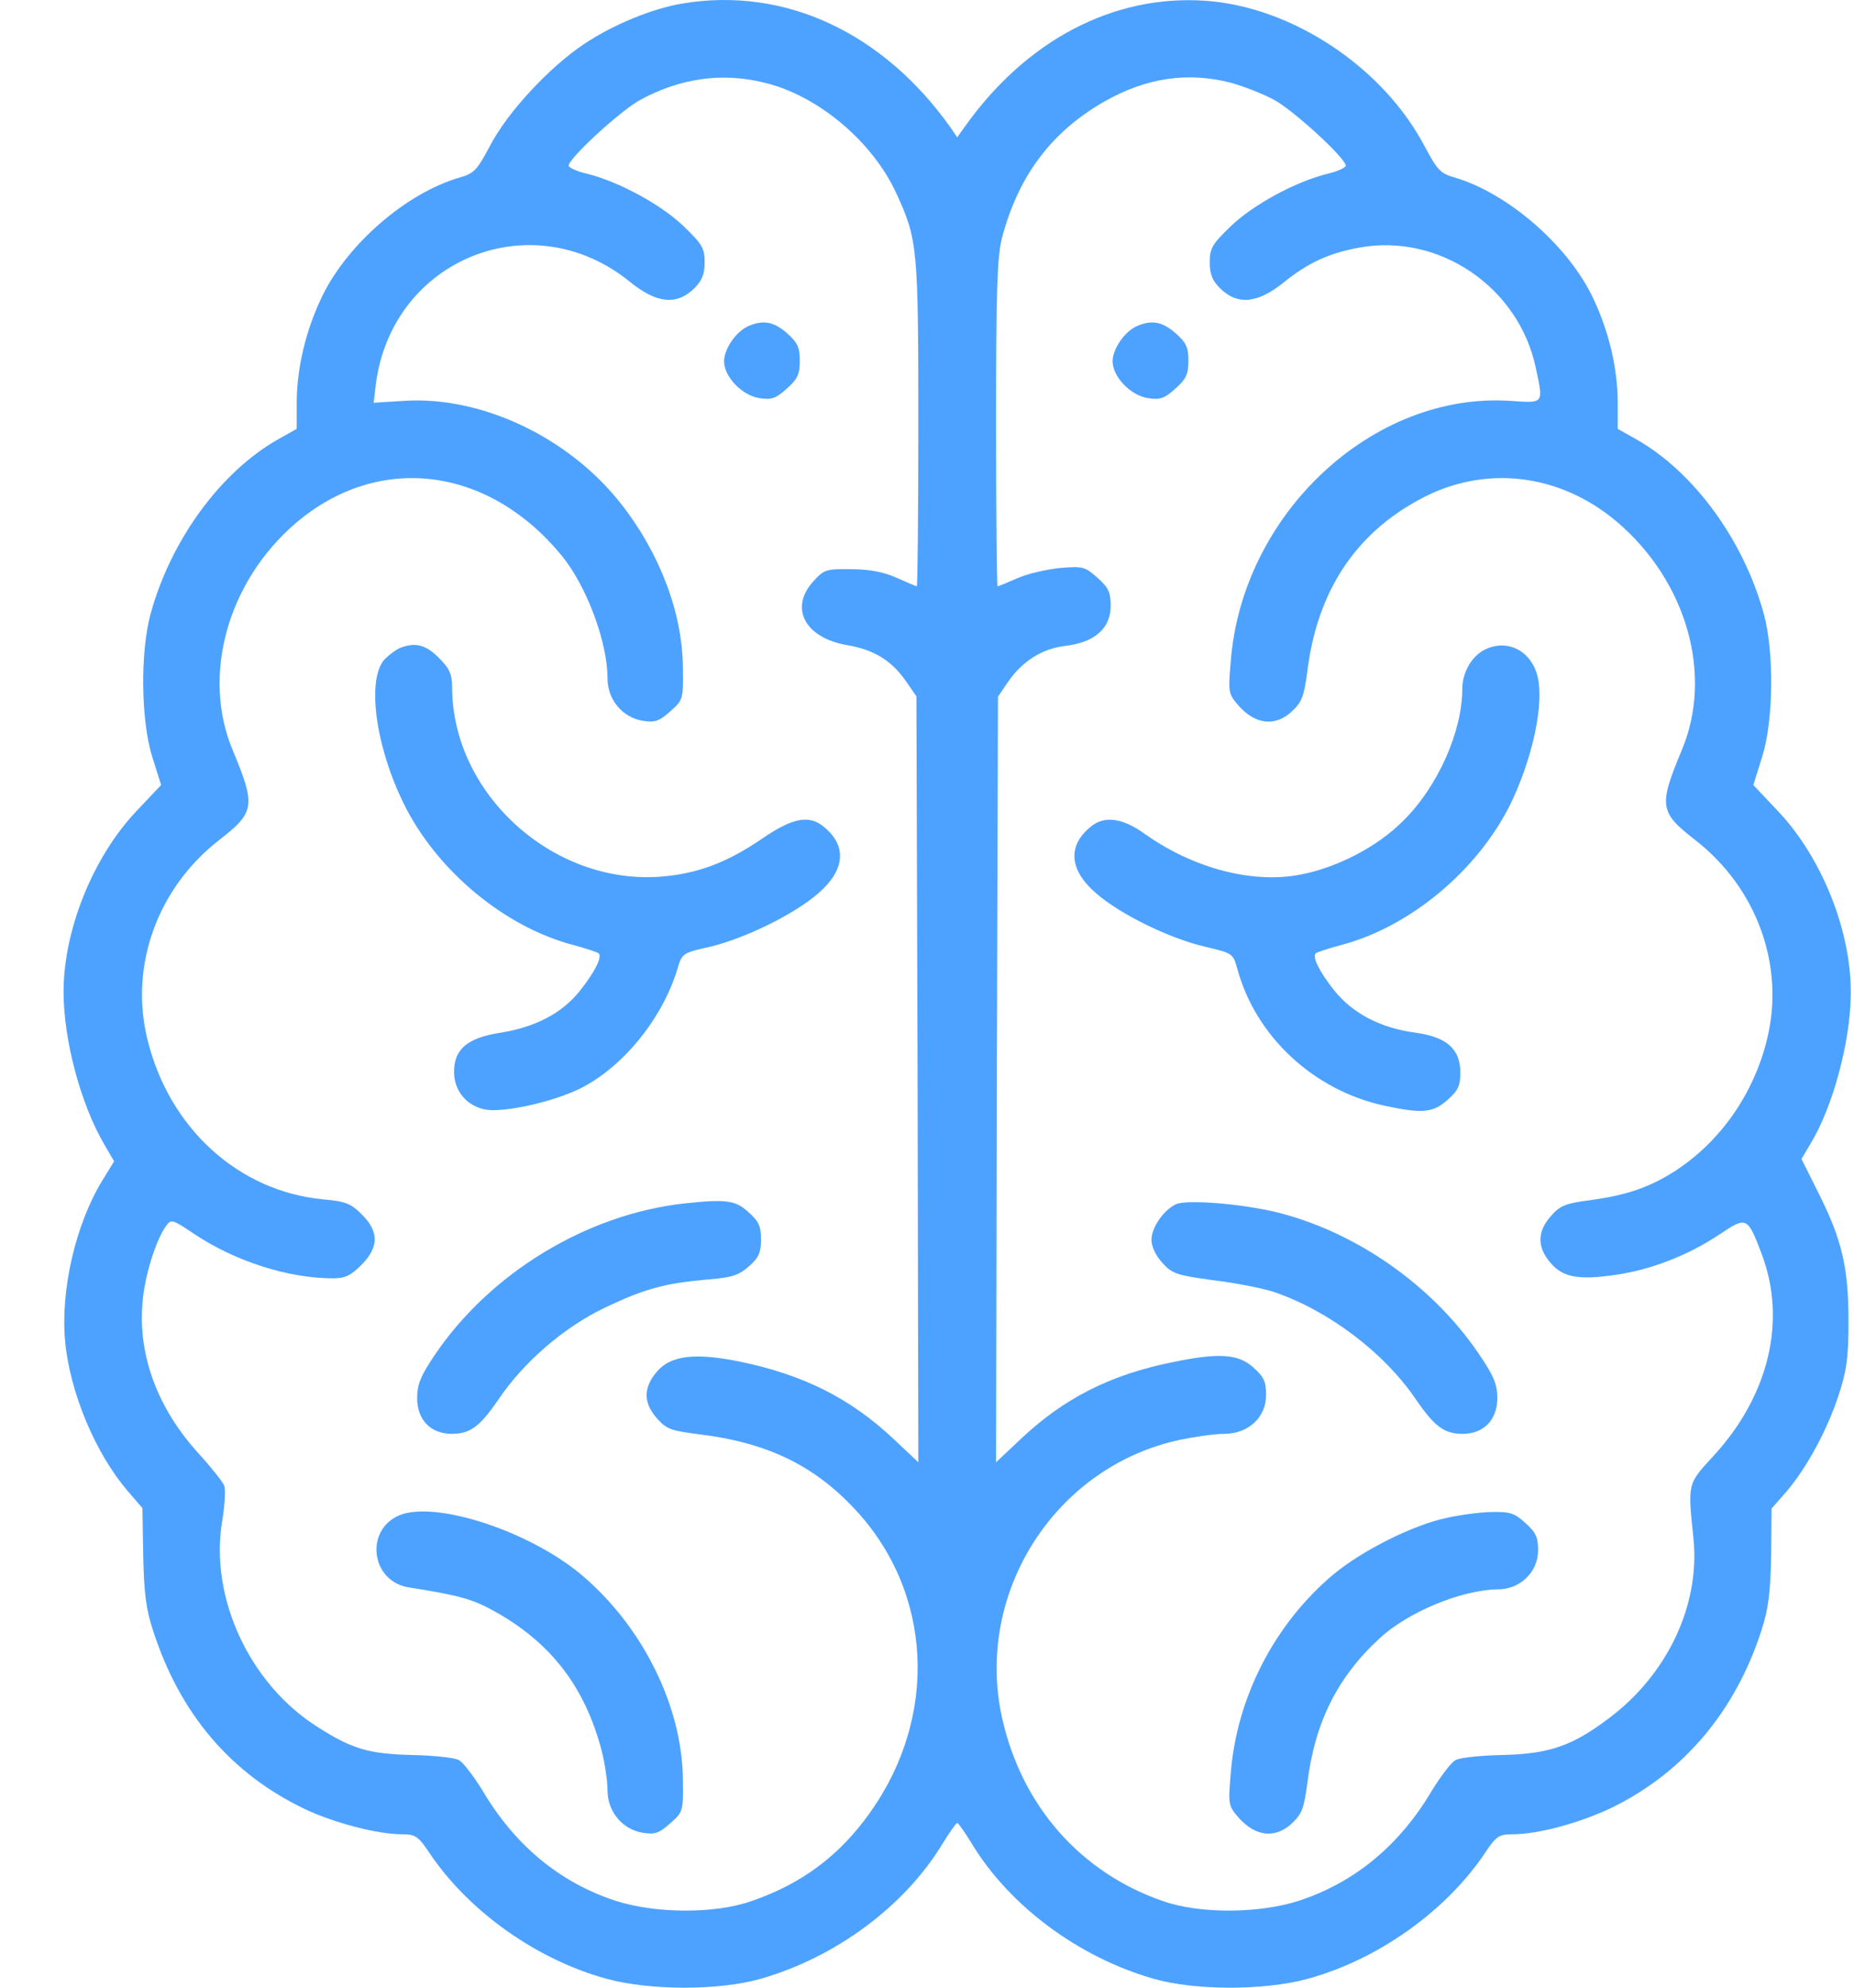 <svg width="28" height="30" viewBox="0 0 28 30" fill="none" xmlns="http://www.w3.org/2000/svg">
<path d="M10.307 0.053C9.85 0.129 9.263 0.37 8.823 0.663C8.295 1.015 7.661 1.696 7.397 2.207C7.203 2.57 7.162 2.617 6.933 2.682C6.135 2.917 5.261 3.674 4.874 4.454C4.622 4.97 4.481 5.545 4.481 6.091V6.473L4.199 6.631C3.331 7.124 2.579 8.151 2.274 9.266C2.116 9.847 2.128 10.873 2.298 11.419L2.433 11.848L2.051 12.252C1.4 12.945 0.96 14.042 0.96 14.969C0.96 15.697 1.218 16.665 1.576 17.275L1.723 17.528L1.547 17.815C1.142 18.473 0.913 19.47 0.983 20.239C1.054 21.013 1.441 21.94 1.934 22.51L2.151 22.762L2.163 23.478C2.175 24.035 2.204 24.288 2.31 24.605C2.714 25.866 3.489 26.776 4.616 27.31C5.056 27.515 5.701 27.685 6.077 27.685C6.27 27.685 6.317 27.714 6.482 27.961C7.074 28.847 8.107 29.58 9.169 29.868C9.821 30.044 10.859 30.044 11.481 29.868C12.62 29.545 13.67 28.765 14.239 27.82C14.345 27.65 14.438 27.515 14.456 27.515C14.474 27.515 14.568 27.65 14.673 27.82C15.242 28.765 16.293 29.545 17.431 29.868C18.053 30.044 19.092 30.044 19.743 29.868C20.805 29.58 21.838 28.847 22.431 27.961C22.595 27.714 22.642 27.685 22.835 27.685C23.24 27.685 23.874 27.509 24.361 27.274C25.441 26.74 26.215 25.813 26.603 24.605C26.708 24.282 26.738 24.035 26.749 23.484L26.755 22.768L26.978 22.515C27.283 22.157 27.588 21.6 27.765 21.066C27.888 20.691 27.917 20.503 27.917 19.939C27.917 19.13 27.817 18.707 27.459 17.997L27.207 17.492L27.342 17.264C27.682 16.706 27.947 15.72 27.952 14.993C27.958 14.054 27.518 12.951 26.861 12.252L26.48 11.848L26.614 11.419C26.785 10.873 26.796 9.847 26.638 9.266C26.333 8.151 25.582 7.124 24.713 6.631L24.432 6.473V6.091C24.432 5.545 24.291 4.97 24.038 4.454C23.651 3.679 22.765 2.917 21.979 2.682C21.75 2.617 21.709 2.57 21.515 2.207C20.887 1.015 19.52 0.106 18.212 0.012C16.815 -0.088 15.489 0.611 14.562 1.925L14.456 2.072L14.356 1.925C13.335 0.487 11.845 -0.205 10.307 0.053ZM11.528 1.244C12.344 1.432 13.183 2.136 13.541 2.928C13.858 3.615 13.869 3.75 13.869 6.396C13.869 7.746 13.858 8.849 13.846 8.849C13.834 8.849 13.699 8.79 13.541 8.72C13.341 8.632 13.13 8.591 12.854 8.591C12.473 8.585 12.444 8.597 12.279 8.779C11.921 9.178 12.156 9.624 12.784 9.735C13.2 9.806 13.459 9.964 13.682 10.281L13.84 10.51L13.858 16.29L13.869 22.07L13.494 21.717C12.837 21.101 12.133 20.749 11.17 20.55C10.501 20.415 10.137 20.456 9.926 20.696C9.715 20.937 9.709 21.172 9.926 21.412C10.067 21.571 10.137 21.594 10.554 21.647C11.569 21.77 12.279 22.105 12.901 22.768C14.086 24.023 14.18 25.901 13.136 27.362C12.678 28.008 12.103 28.436 11.346 28.694C10.795 28.888 9.897 28.882 9.298 28.689C8.453 28.413 7.773 27.849 7.286 27.022C7.151 26.805 6.992 26.594 6.928 26.564C6.869 26.529 6.546 26.494 6.218 26.488C5.572 26.471 5.32 26.4 4.798 26.066C3.771 25.42 3.166 24.117 3.354 22.967C3.395 22.733 3.407 22.492 3.389 22.427C3.366 22.369 3.19 22.146 3.002 21.94C2.386 21.266 2.087 20.473 2.151 19.675C2.18 19.27 2.351 18.719 2.509 18.502C2.585 18.396 2.603 18.402 2.943 18.631C3.554 19.036 4.352 19.294 5.032 19.294C5.208 19.294 5.296 19.253 5.455 19.095C5.725 18.825 5.725 18.59 5.467 18.332C5.302 18.167 5.22 18.132 4.891 18.103C3.601 17.985 2.544 17.023 2.222 15.668C1.958 14.57 2.38 13.403 3.307 12.681C3.853 12.258 3.865 12.165 3.513 11.319C3.043 10.193 3.436 8.779 4.469 7.893C5.719 6.831 7.374 7.036 8.483 8.386C8.858 8.843 9.175 9.688 9.175 10.24C9.175 10.562 9.404 10.832 9.709 10.879C9.891 10.909 9.955 10.885 10.12 10.739C10.319 10.562 10.319 10.557 10.313 10.07C10.307 9.248 9.961 8.344 9.38 7.605C8.594 6.602 7.274 5.974 6.1 6.05L5.643 6.079L5.678 5.786C5.93 3.902 8.043 3.057 9.515 4.255C9.92 4.583 10.225 4.612 10.489 4.348C10.601 4.237 10.642 4.137 10.642 3.961C10.642 3.75 10.607 3.685 10.325 3.415C9.991 3.093 9.357 2.746 8.87 2.623C8.711 2.588 8.588 2.529 8.588 2.5C8.588 2.389 9.386 1.655 9.68 1.502C10.278 1.18 10.9 1.092 11.528 1.244ZM18.593 1.25C18.781 1.303 19.068 1.414 19.233 1.502C19.526 1.655 20.324 2.389 20.324 2.5C20.324 2.529 20.201 2.588 20.048 2.623C19.555 2.746 18.922 3.093 18.587 3.415C18.305 3.685 18.27 3.75 18.27 3.961C18.27 4.137 18.311 4.237 18.423 4.348C18.687 4.612 18.992 4.583 19.397 4.255C19.755 3.967 20.072 3.82 20.524 3.738C21.732 3.515 22.935 4.331 23.194 5.551C23.311 6.103 23.323 6.085 22.806 6.05C20.729 5.915 18.757 7.758 18.587 9.987C18.546 10.463 18.552 10.475 18.716 10.662C18.963 10.932 19.25 10.967 19.497 10.75C19.661 10.598 19.69 10.527 19.743 10.14C19.89 8.937 20.459 8.063 21.445 7.535C22.419 7.007 23.557 7.142 24.426 7.881C25.476 8.779 25.875 10.187 25.4 11.319C25.048 12.165 25.059 12.258 25.605 12.681C26.532 13.403 26.955 14.57 26.691 15.668C26.491 16.507 25.981 17.234 25.288 17.68C24.907 17.921 24.572 18.038 24.015 18.114C23.645 18.162 23.557 18.197 23.422 18.355C23.217 18.584 23.211 18.819 23.411 19.053C23.598 19.282 23.845 19.323 24.402 19.241C24.936 19.165 25.505 18.942 25.969 18.631C26.38 18.355 26.392 18.361 26.609 18.936C26.984 19.934 26.714 21.06 25.887 21.964C25.482 22.404 25.488 22.375 25.576 23.226C25.676 24.235 25.177 25.285 24.279 25.948C23.739 26.353 23.393 26.471 22.695 26.488C22.366 26.494 22.043 26.529 21.985 26.564C21.92 26.594 21.762 26.805 21.627 27.022C21.14 27.849 20.459 28.413 19.614 28.689C19.015 28.882 18.118 28.888 17.566 28.694C16.322 28.266 15.436 27.263 15.137 25.942C14.709 24.047 15.935 22.128 17.83 21.729C18.059 21.682 18.352 21.641 18.487 21.641C18.851 21.641 19.121 21.395 19.121 21.054C19.121 20.849 19.086 20.779 18.927 20.638C18.699 20.432 18.399 20.415 17.701 20.561C16.768 20.749 16.064 21.107 15.418 21.717L15.043 22.07L15.055 16.29L15.072 10.516L15.219 10.299C15.436 9.982 15.735 9.788 16.099 9.747C16.533 9.694 16.774 9.483 16.774 9.143C16.774 8.937 16.739 8.867 16.575 8.72C16.381 8.55 16.357 8.544 15.999 8.573C15.794 8.597 15.507 8.661 15.354 8.732C15.207 8.796 15.078 8.849 15.066 8.849C15.055 8.849 15.043 7.746 15.043 6.396C15.043 4.372 15.06 3.885 15.131 3.597C15.377 2.658 15.876 1.99 16.68 1.532C17.308 1.174 17.936 1.08 18.593 1.25Z" fill="#4EA2FF"/>
<path d="M11.311 4.918C11.123 4.994 10.935 5.264 10.935 5.452C10.935 5.686 11.205 5.968 11.469 6.009C11.651 6.038 11.716 6.015 11.88 5.868C12.044 5.722 12.079 5.651 12.079 5.446C12.079 5.24 12.044 5.17 11.886 5.029C11.692 4.859 11.534 4.824 11.311 4.918Z" fill="#4EA2FF"/>
<path d="M6.036 9.782C5.971 9.811 5.871 9.888 5.807 9.952C5.537 10.257 5.666 11.255 6.1 12.135C6.599 13.144 7.626 13.995 8.665 14.265C8.858 14.318 9.022 14.371 9.04 14.388C9.099 14.441 8.987 14.664 8.764 14.946C8.494 15.292 8.078 15.509 7.532 15.591C7.057 15.668 6.857 15.838 6.857 16.178C6.857 16.466 7.051 16.695 7.332 16.747C7.602 16.794 8.312 16.642 8.735 16.442C9.386 16.131 10.002 15.386 10.231 14.623C10.302 14.388 10.307 14.383 10.724 14.289C11.246 14.165 11.992 13.802 12.355 13.485C12.766 13.133 12.796 12.763 12.438 12.476C12.215 12.294 11.968 12.341 11.493 12.669C10.965 13.027 10.519 13.191 9.967 13.232C8.336 13.35 6.828 11.971 6.828 10.369C6.828 10.175 6.787 10.087 6.628 9.929C6.429 9.729 6.27 9.688 6.036 9.782Z" fill="#4EA2FF"/>
<path d="M10.349 18.162C8.87 18.32 7.397 19.212 6.558 20.462C6.353 20.767 6.3 20.896 6.3 21.101C6.3 21.43 6.505 21.641 6.822 21.641C7.098 21.641 7.245 21.535 7.526 21.125C7.908 20.556 8.518 20.033 9.128 19.74C9.744 19.447 10.038 19.37 10.683 19.312C11.059 19.282 11.158 19.247 11.311 19.112C11.458 18.983 11.493 18.907 11.493 18.707C11.493 18.502 11.458 18.431 11.299 18.291C11.106 18.114 10.959 18.097 10.349 18.162Z" fill="#4EA2FF"/>
<path d="M6.036 22.868C5.502 23.09 5.601 23.871 6.176 23.959C6.951 24.082 7.139 24.135 7.485 24.329C8.33 24.804 8.835 25.467 9.087 26.424C9.134 26.611 9.175 26.881 9.175 27.022C9.175 27.345 9.404 27.615 9.709 27.662C9.891 27.691 9.955 27.668 10.12 27.521C10.319 27.345 10.319 27.339 10.313 26.852C10.302 25.743 9.697 24.534 8.77 23.759C7.978 23.102 6.581 22.65 6.036 22.868Z" fill="#4EA2FF"/>
<path d="M17.179 4.918C16.991 4.994 16.803 5.264 16.803 5.452C16.803 5.686 17.073 5.968 17.337 6.009C17.519 6.038 17.584 6.015 17.748 5.868C17.913 5.722 17.948 5.651 17.948 5.446C17.948 5.24 17.913 5.17 17.754 5.029C17.56 4.859 17.402 4.824 17.179 4.918Z" fill="#4EA2FF"/>
<path d="M22.46 9.788C22.243 9.876 22.084 10.134 22.084 10.398C22.084 11.038 21.715 11.871 21.198 12.382C20.805 12.781 20.189 13.098 19.626 13.203C18.904 13.338 18.018 13.103 17.29 12.587C16.956 12.346 16.68 12.305 16.475 12.476C16.117 12.763 16.146 13.133 16.557 13.485C16.921 13.802 17.666 14.165 18.2 14.289C18.622 14.388 18.622 14.394 18.687 14.623C18.963 15.644 19.843 16.46 20.911 16.689C21.486 16.812 21.644 16.794 21.861 16.601C22.02 16.46 22.055 16.389 22.055 16.19C22.055 15.832 21.85 15.65 21.369 15.585C20.846 15.515 20.424 15.292 20.148 14.946C19.925 14.664 19.814 14.441 19.872 14.388C19.89 14.371 20.054 14.318 20.248 14.265C21.287 13.995 22.313 13.144 22.812 12.135C23.111 11.519 23.293 10.768 23.241 10.322C23.194 9.882 22.83 9.635 22.46 9.788Z" fill="#4EA2FF"/>
<path d="M17.766 18.173C17.578 18.255 17.39 18.525 17.39 18.713C17.39 18.813 17.455 18.954 17.554 19.059C17.701 19.224 17.766 19.247 18.329 19.323C18.669 19.364 19.08 19.447 19.238 19.499C20.066 19.781 20.905 20.415 21.386 21.125C21.668 21.535 21.814 21.641 22.09 21.641C22.407 21.641 22.613 21.43 22.613 21.101C22.613 20.896 22.56 20.767 22.349 20.456C21.65 19.411 20.488 18.596 19.28 18.296C18.74 18.167 17.936 18.103 17.766 18.173Z" fill="#4EA2FF"/>
<path d="M21.85 22.909C21.345 23.014 20.582 23.396 20.142 23.759C19.25 24.505 18.675 25.62 18.587 26.77C18.546 27.245 18.552 27.257 18.716 27.445C18.963 27.715 19.25 27.75 19.497 27.533C19.661 27.38 19.69 27.31 19.743 26.922C19.855 26.001 20.195 25.32 20.823 24.739C21.257 24.329 22.078 23.994 22.624 23.988C22.959 23.988 23.229 23.724 23.229 23.401C23.229 23.196 23.193 23.126 23.035 22.985C22.877 22.838 22.8 22.815 22.536 22.821C22.372 22.821 22.061 22.862 21.85 22.909Z" fill="#4EA2FF"/>
</svg>
